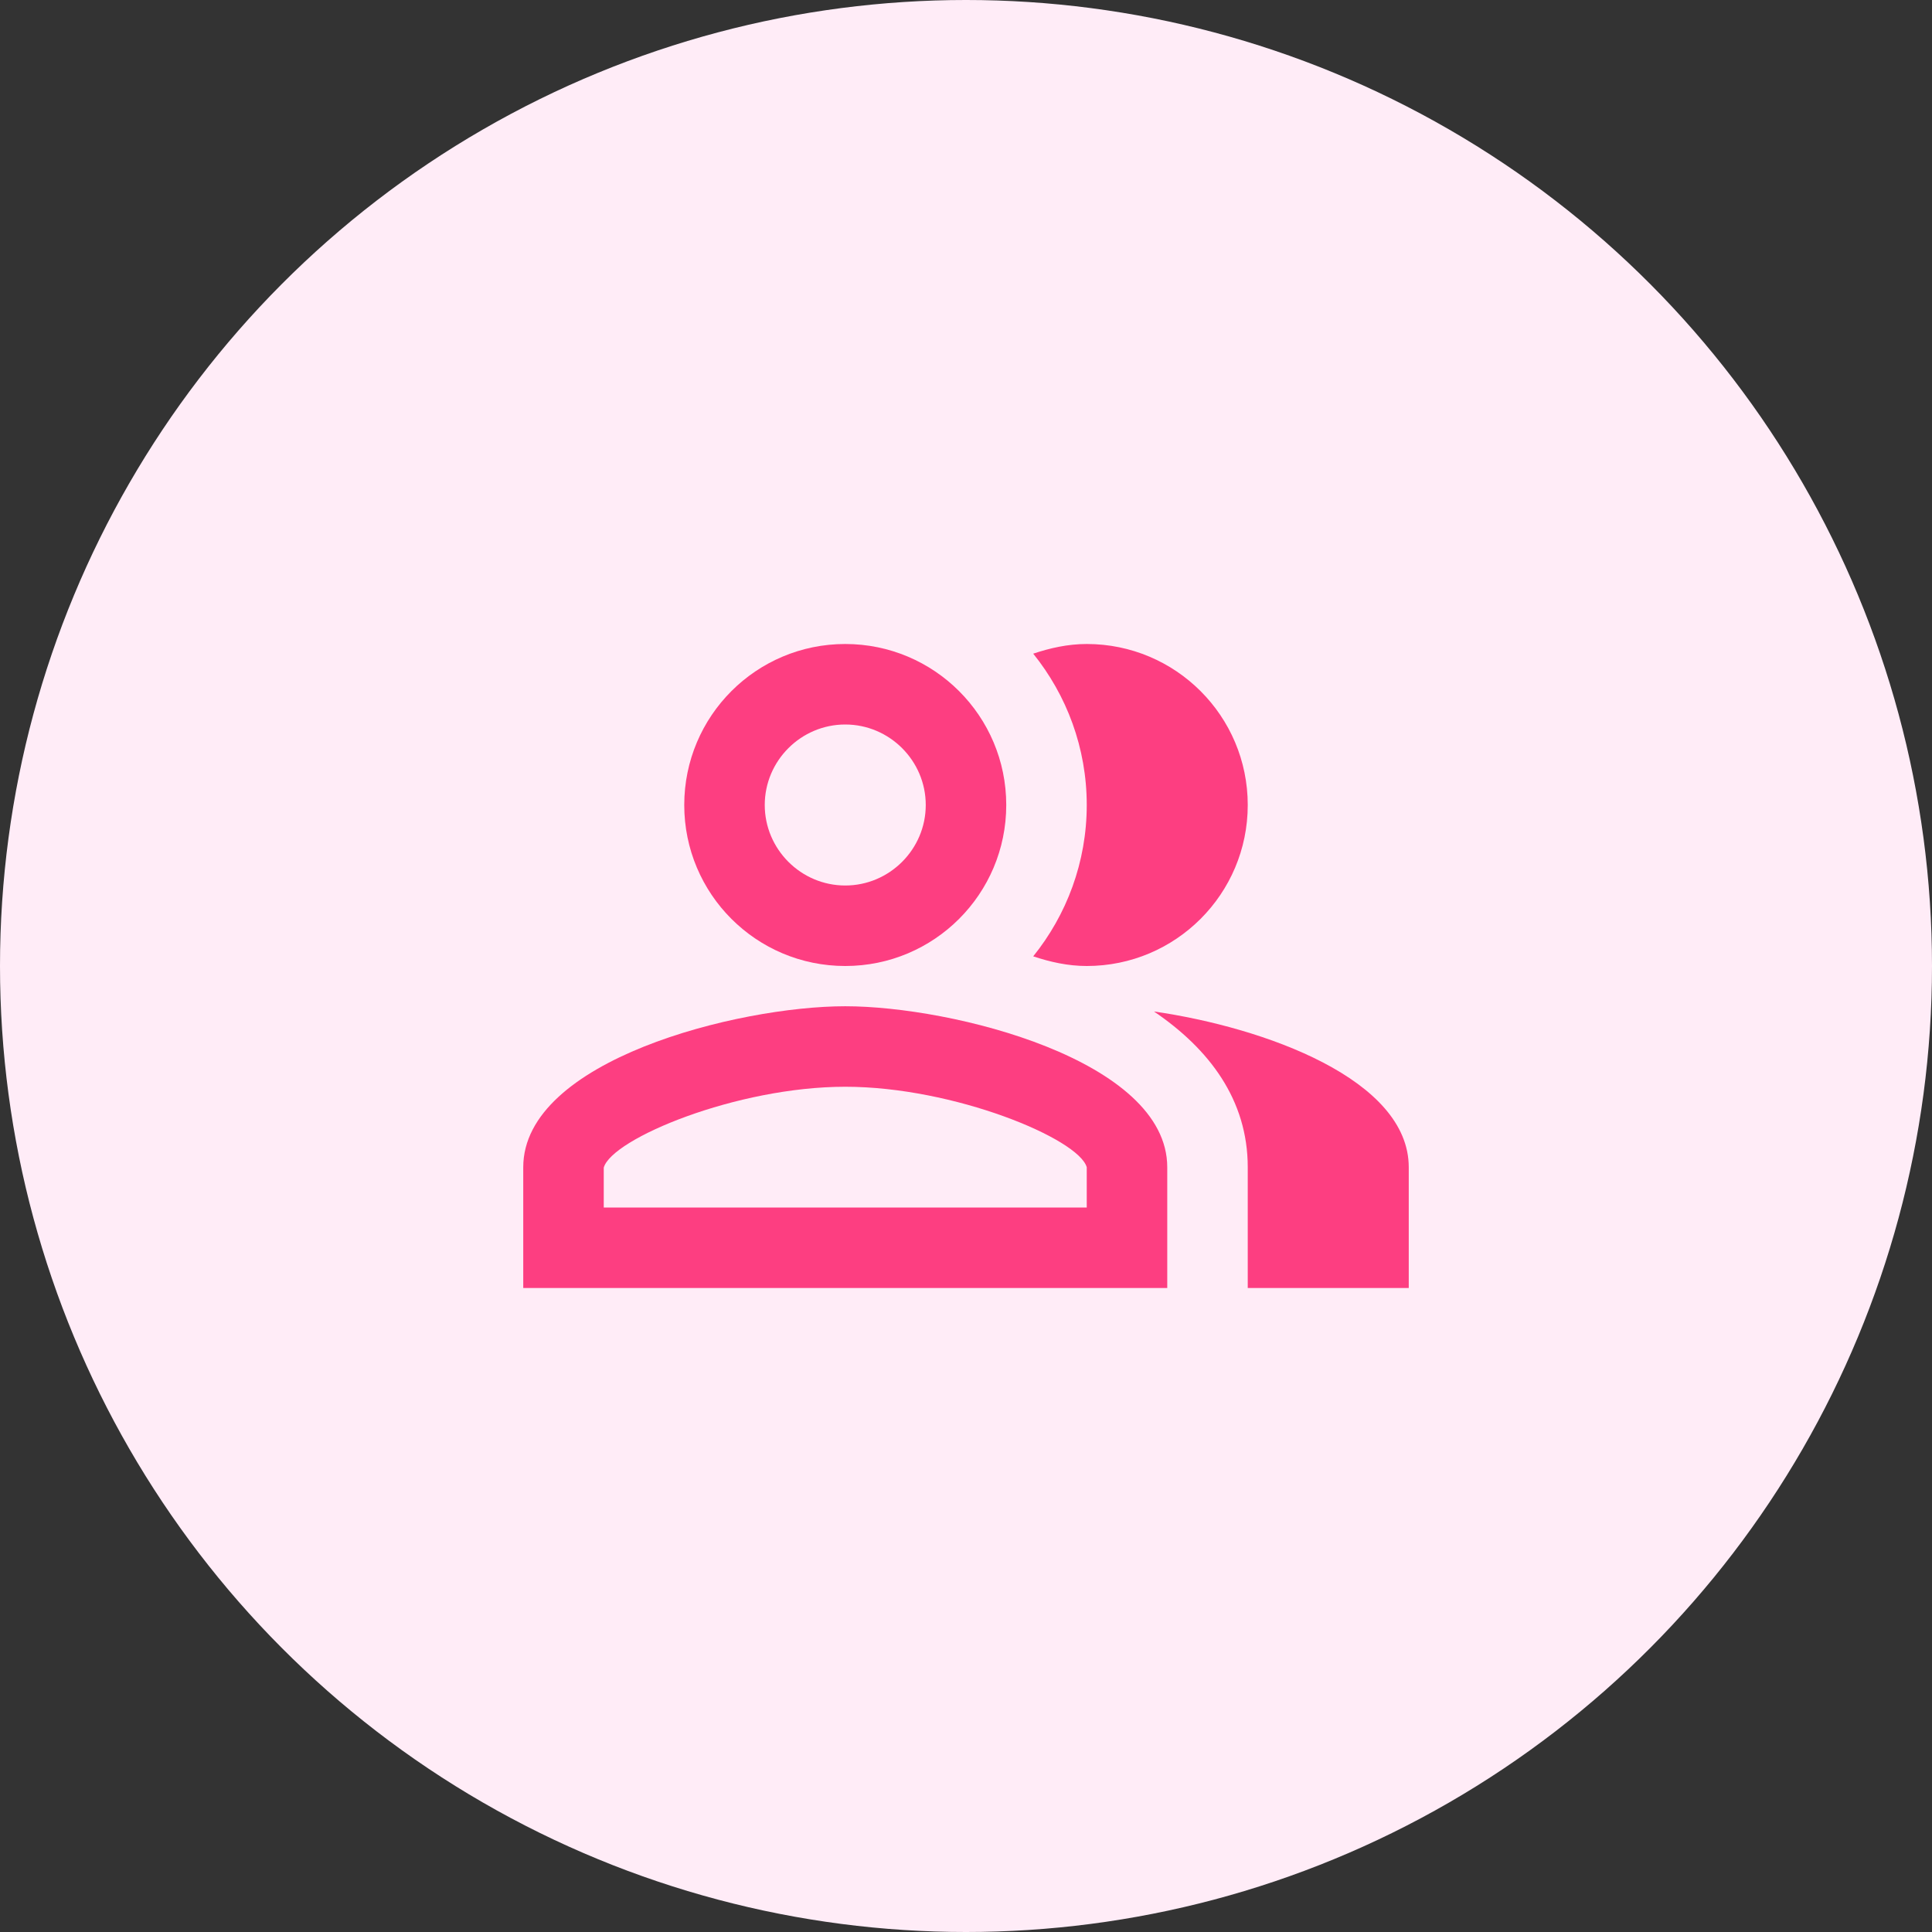 <svg width="96" height="96" viewBox="0 0 96 96" fill="none" xmlns="http://www.w3.org/2000/svg">
<rect x="0" y="0" width="96" height="96" fill="#333333" stroke="none"/>
<circle cx="48" cy="48" r="48" fill="#FFECF7"/>
<path d="M57.34 50.26C60.08 52.12 62 54.64 62 58V64H70V58C70 53.64 62.86 51.06 57.34 50.26Z" fill="#FD3E81"/>
<path d="M54 48C58.42 48 62 44.42 62 40C62 35.58 58.42 32 54 32C53.06 32 52.18 32.2 51.34 32.48C53 34.54 54 37.16 54 40C54 42.84 53 45.46 51.34 47.52C52.18 47.8 53.06 48 54 48Z" fill="#FD3E81"/>
<path d="M42 48C46.42 48 50 44.42 50 40C50 35.58 46.42 32 42 32C37.58 32 34 35.58 34 40C34 44.42 37.58 48 42 48ZM42 36C44.2 36 46 37.8 46 40C46 42.2 44.2 44 42 44C39.8 44 38 42.2 38 40C38 37.8 39.8 36 42 36Z" fill="#FD3E81"/>
<path d="M42 50C36.66 50 26 52.68 26 58V64H58V58C58 52.68 47.34 50 42 50ZM54 60H30V58.02C30.4 56.58 36.6 54 42 54C47.4 54 53.6 56.58 54 58V60Z" fill="#FD3E81"/>
</svg>
